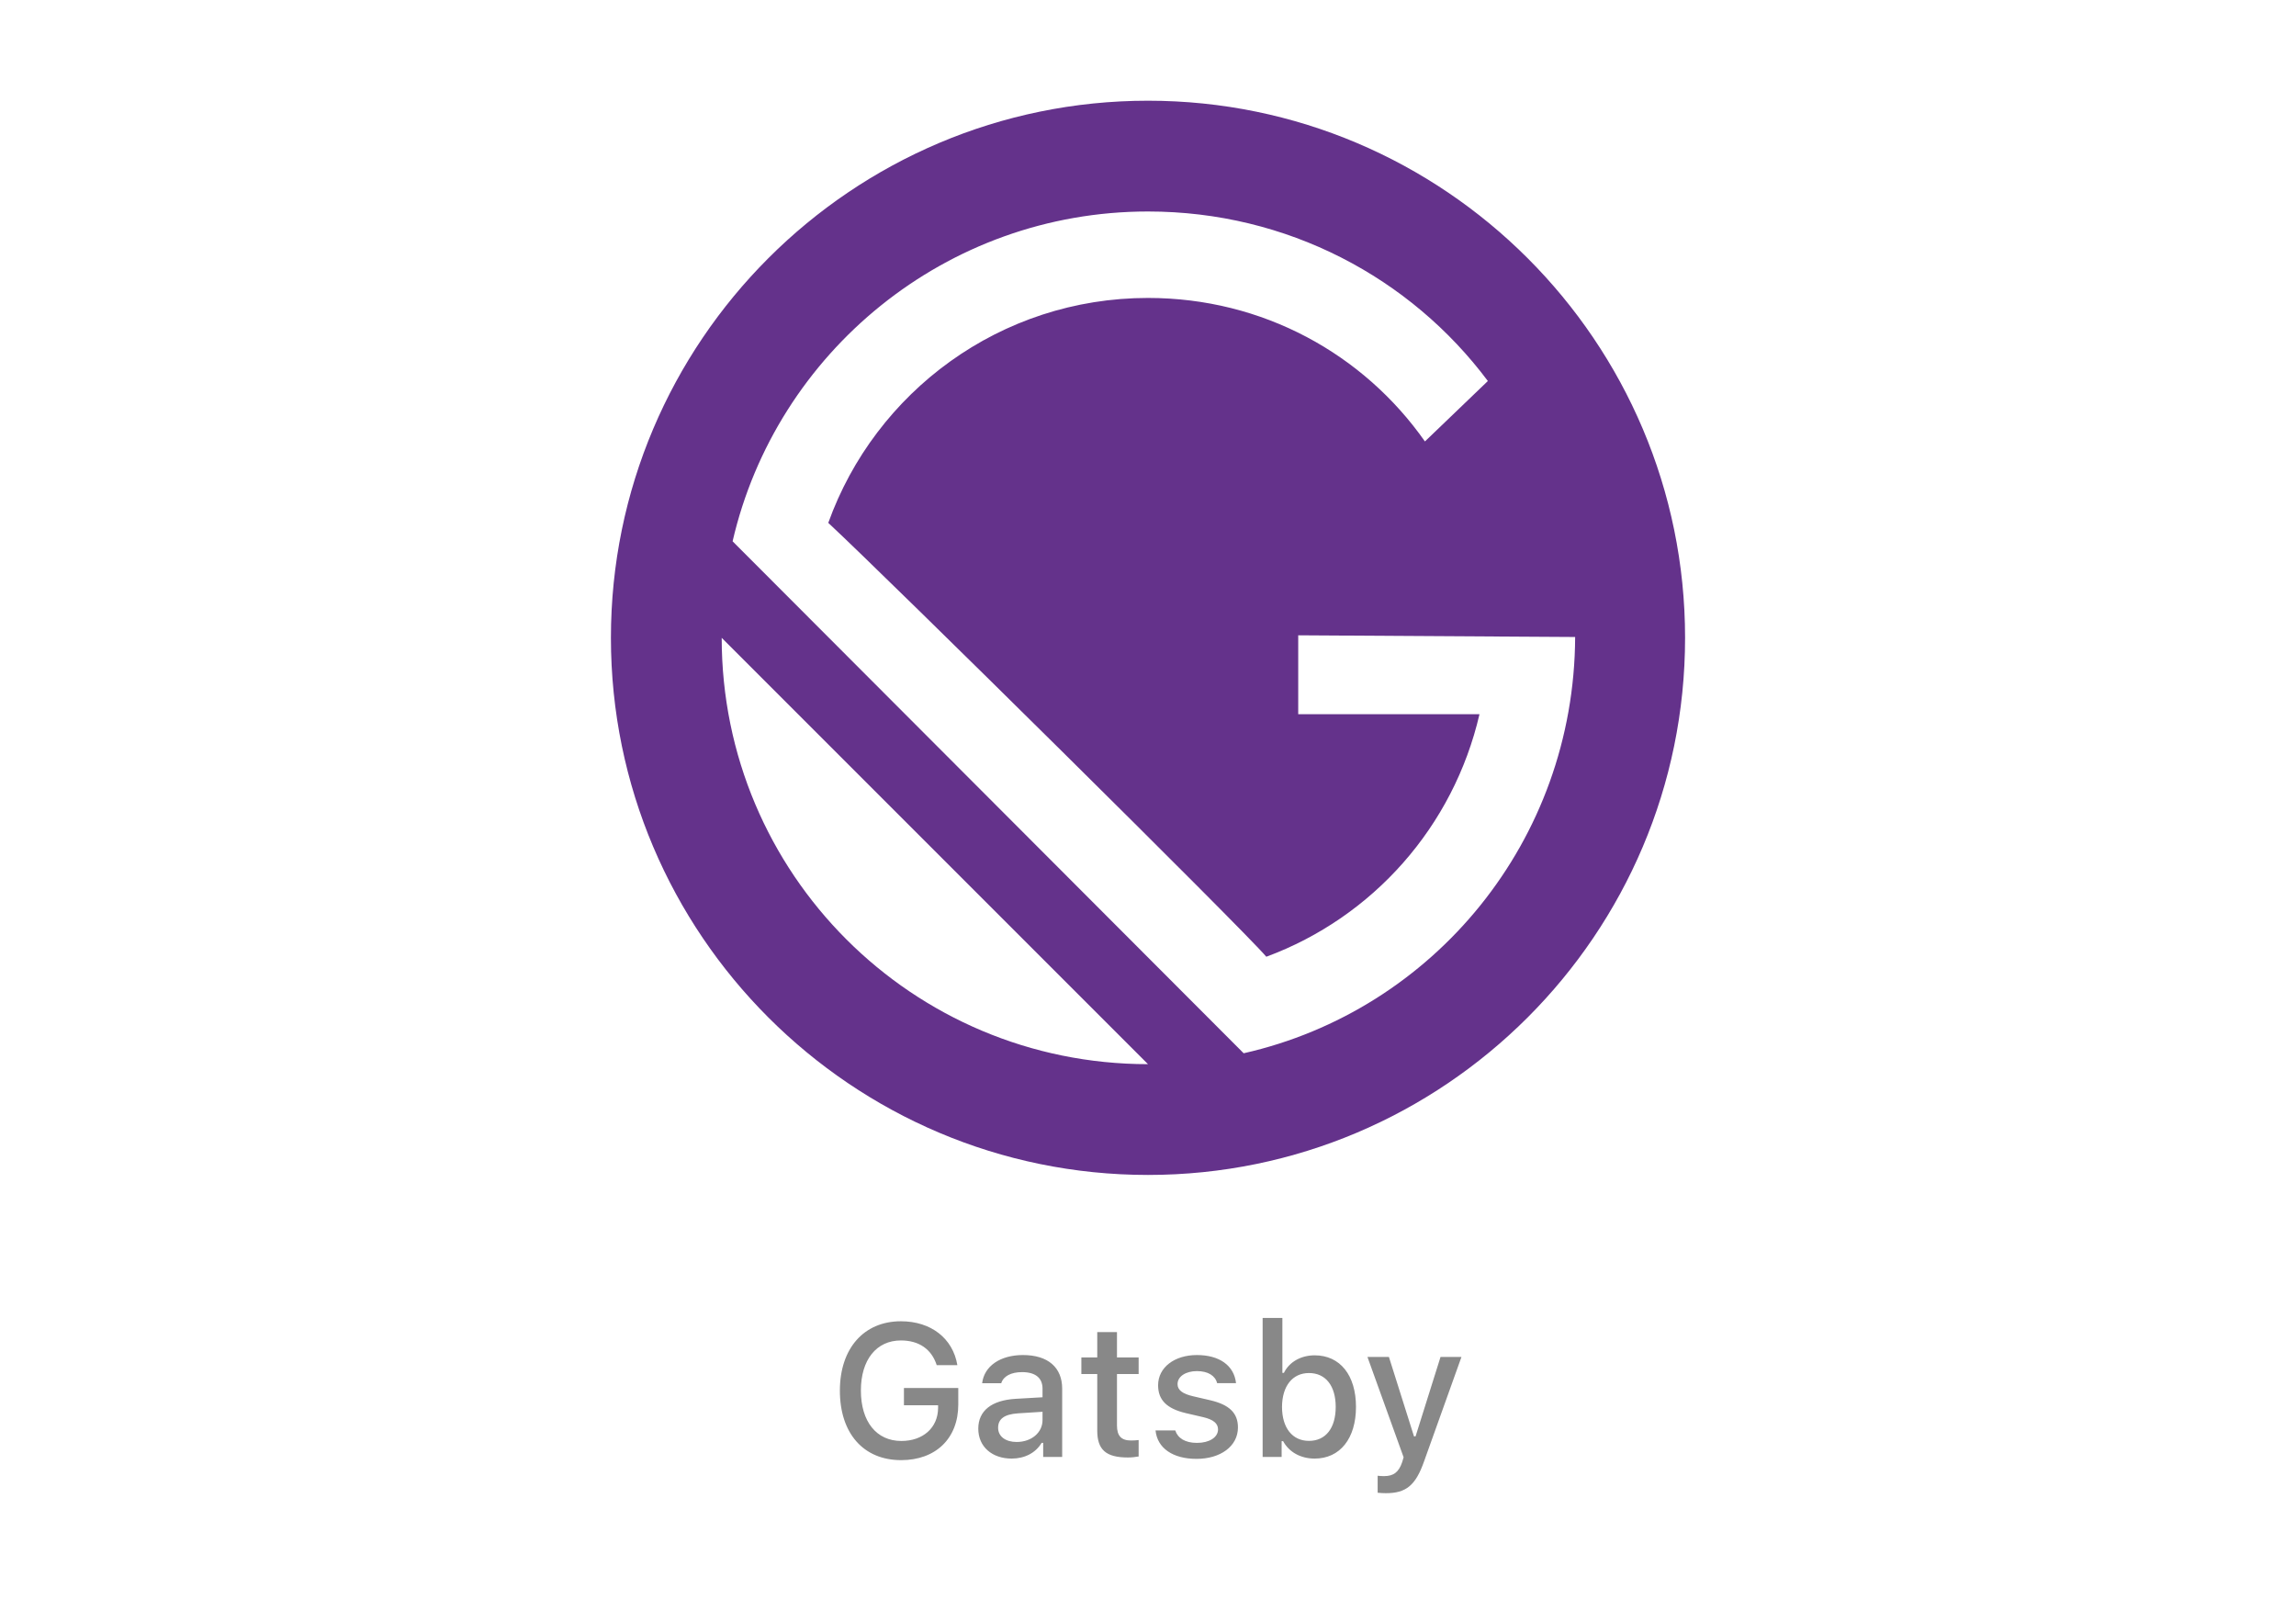 <svg width="171" height="120" viewBox="0 0 171 120" fill="none" xmlns="http://www.w3.org/2000/svg">
<rect width="171" height="120" fill="white"/>
<g clip-path="url(#clip0_1073_19435)">
<path d="M85.5 7.5C63.438 7.5 45.5 25.438 45.5 47.5C45.5 69.562 63.438 87.5 85.5 87.5C107.562 87.5 125.5 69.562 125.5 47.5C125.5 25.438 107.562 7.5 85.5 7.5ZM53.75 47.5L85.5 79.25C67.938 79.25 53.75 65.062 53.75 47.5ZM92.625 78.438L54.562 40.312C57.812 26.25 70.438 15.75 85.5 15.75C95.875 15.75 105.063 20.688 110.812 28.375L106.125 32.875C101.562 26.375 94.062 22.188 85.5 22.188C74.5 22.188 65.188 29.188 61.688 38.938C66.188 43.125 92.625 69.25 94.312 71.25C102.25 68.312 108.25 61.562 110.188 53.188H96.688V47.312L117.313 47.438C117.25 62.625 106.75 75.25 92.625 78.438Z" fill="#64328B"/>
</g>
<path d="M71.37 104.597C71.37 107.119 69.695 108.739 67.111 108.739C64.315 108.739 62.552 106.75 62.552 103.564C62.552 100.42 64.336 98.397 67.098 98.397C69.34 98.397 70.967 99.668 71.302 101.664H69.764C69.381 100.475 68.444 99.825 67.098 99.825C65.272 99.825 64.117 101.268 64.117 103.551C64.117 105.875 65.279 107.311 67.132 107.311C68.745 107.311 69.853 106.326 69.866 104.863V104.651H67.323V103.366H71.37V104.597ZM75.718 107.386C76.825 107.386 77.645 106.682 77.645 105.759V105.137L75.827 105.253C74.802 105.321 74.337 105.67 74.337 106.326C74.337 106.996 74.918 107.386 75.718 107.386ZM75.342 108.623C73.906 108.623 72.86 107.755 72.86 106.395C72.86 105.055 73.858 104.282 75.629 104.173L77.645 104.057V103.414C77.645 102.628 77.126 102.184 76.121 102.184C75.301 102.184 74.733 102.484 74.569 103.011H73.147C73.298 101.732 74.501 100.912 76.189 100.912C78.056 100.912 79.108 101.842 79.108 103.414V108.5H77.693V107.454H77.577C77.133 108.199 76.319 108.623 75.342 108.623ZM81.72 99.203H83.189V101.09H84.803V102.327H83.189V106.155C83.189 106.935 83.511 107.276 84.242 107.276C84.468 107.276 84.598 107.263 84.803 107.242V108.466C84.564 108.507 84.29 108.541 84.003 108.541C82.369 108.541 81.72 107.967 81.72 106.531V102.327H80.537V101.09H81.72V99.203ZM86.252 103.161C86.252 101.842 87.462 100.912 89.144 100.912C90.818 100.912 91.912 101.691 92.056 103.004H90.647C90.511 102.457 89.978 102.108 89.144 102.108C88.323 102.108 87.701 102.498 87.701 103.079C87.701 103.523 88.077 103.804 88.884 103.988L90.121 104.275C91.536 104.604 92.199 105.212 92.199 106.306C92.199 107.707 90.894 108.644 89.116 108.644C87.346 108.644 86.19 107.844 86.061 106.524H87.53C87.715 107.099 88.262 107.454 89.15 107.454C90.066 107.454 90.716 107.044 90.716 106.449C90.716 106.005 90.367 105.718 89.622 105.54L88.323 105.239C86.908 104.904 86.252 104.269 86.252 103.161ZM97.914 108.623C96.875 108.623 96.007 108.145 95.562 107.324H95.453V108.5H94.038V98.15H95.508V102.238H95.624C96.02 101.425 96.895 100.933 97.914 100.933C99.801 100.933 100.99 102.409 100.99 104.774C100.99 107.133 99.794 108.623 97.914 108.623ZM97.49 102.252C96.26 102.252 95.487 103.223 95.481 104.781C95.487 106.34 96.253 107.304 97.49 107.304C98.734 107.304 99.48 106.354 99.48 104.774C99.48 103.209 98.734 102.252 97.49 102.252ZM103.212 111.2C103.089 111.2 102.74 111.187 102.604 111.166V109.901C102.72 109.922 102.945 109.929 103.082 109.929C103.779 109.929 104.176 109.642 104.429 108.89L104.538 108.527L101.845 101.056H103.444L105.311 106.969H105.427L107.286 101.056H108.845L106.069 108.808C105.434 110.619 104.729 111.2 103.212 111.2Z" fill="#888888"/>
<defs>
<clipPath id="clip0_1073_19435">
<rect width="80" height="80" fill="white" transform="translate(45.5 7.5)"/>
</clipPath>
</defs>
</svg>
